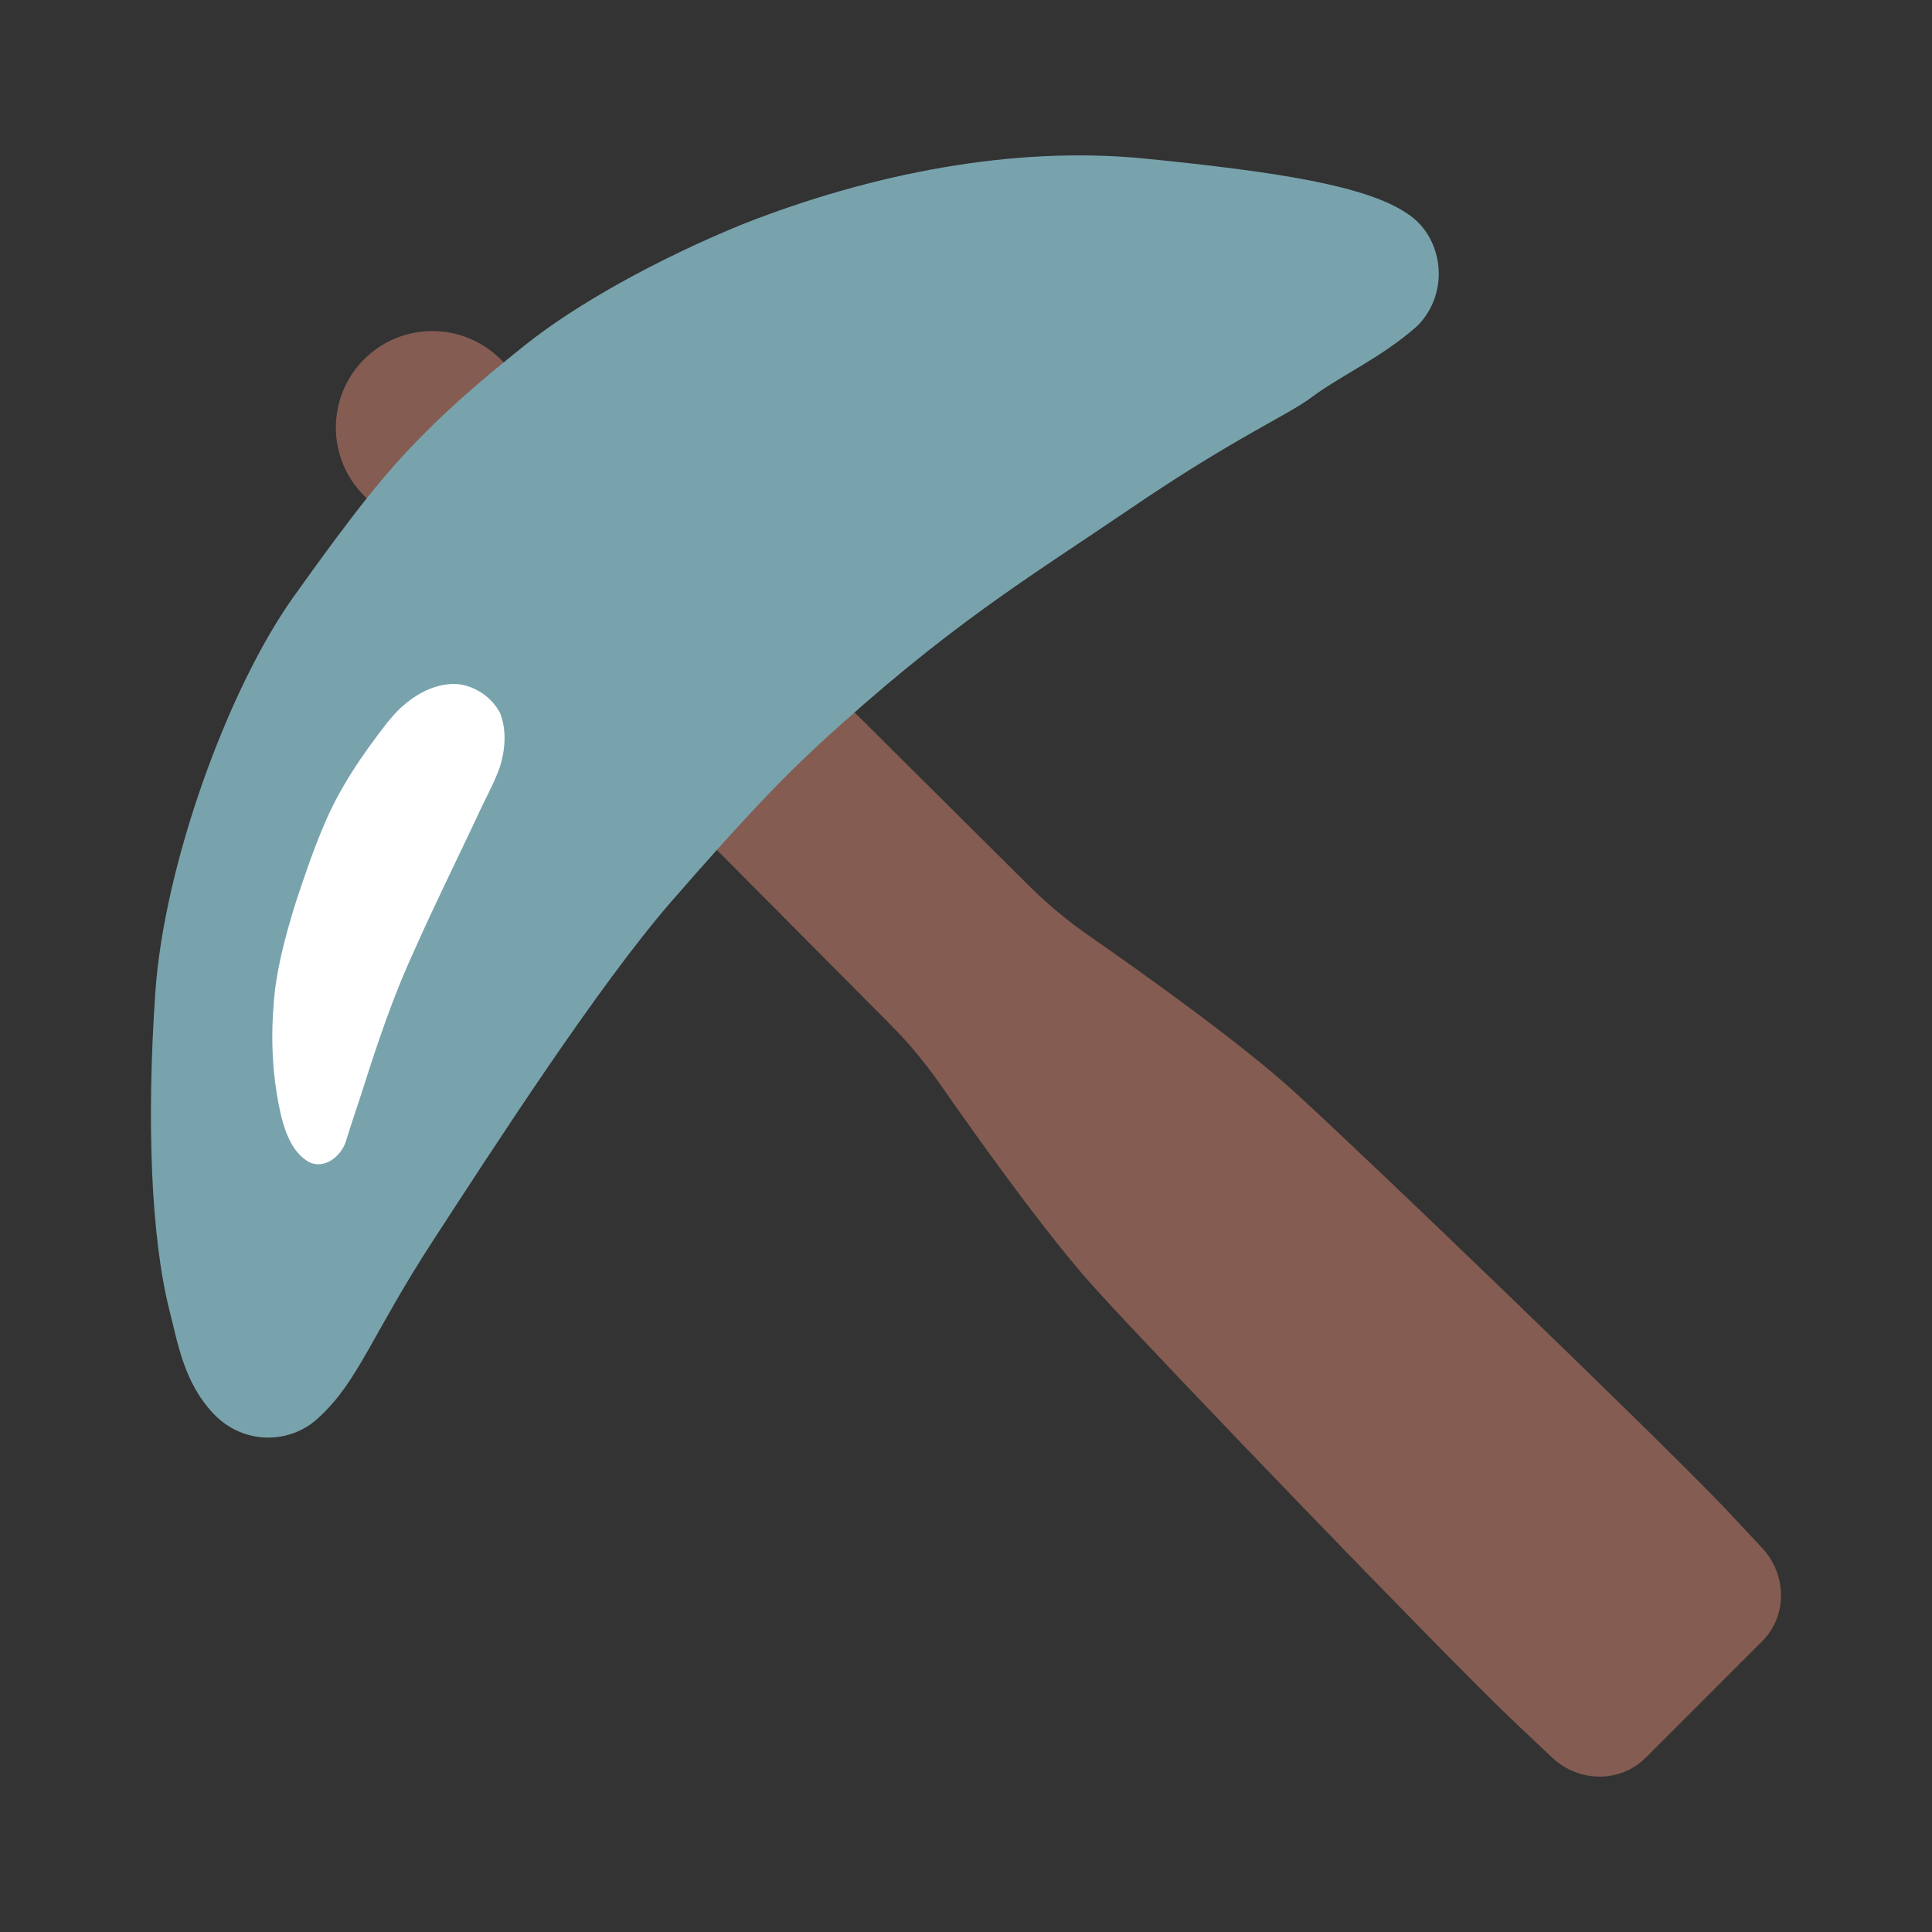<?xml version="1.0" encoding="UTF-8" standalone="no"?>
<svg
   width="128"
   height="128"
   version="1.1"
   id="svg5"
   sodipodi:docname="emoji_u26cf.svg"
   inkscape:version="1.3 (0e150ed6c4, 2023-07-21)"
   xmlns:inkscape="http://www.inkscape.org/namespaces/inkscape"
   xmlns:sodipodi="http://sodipodi.sourceforge.net/DTD/sodipodi-0.dtd"
   xmlns="http://www.w3.org/2000/svg"
   xmlns:svg="http://www.w3.org/2000/svg">
  <rect width="100%" height="100%" fill="#333333" stroke="none"/>
  <defs
     id="defs5" />
  <sodipodi:namedview
     id="namedview5"
     pagecolor="#ffffff"
     bordercolor="#000000"
     borderopacity="0.25"
     inkscape:showpageshadow="2"
     inkscape:pageopacity="0.0"
     inkscape:pagecheckerboard="0"
     inkscape:deskcolor="#d1d1d1"
     inkscape:zoom="2.0273438"
     inkscape:cx="67.32948"
     inkscape:cy="98.89788"
     inkscape:window-width="1366"
     inkscape:window-height="697"
     inkscape:window-x="-8"
     inkscape:window-y="-8"
     inkscape:window-maximized="1"
     inkscape:current-layer="svg5" />
  <g
     id="g5"
     transform="rotate(-45,60.96,64.347)">
    <g
       fill="#855c52"
       id="g2"
       transform="rotate(45,63.378,63.346)">
      <path
         id="path1"
         d="m 30.051,23.351 c -1.634,0.001 -3.265,0.624 -4.51,1.869 -2.493,2.492 -2.499,6.531 -0.012,9.029 l 4.17,4.191 3.691,3.67 27.029,27.199 c 1.21,1.22 2.311,2.541 3.291,3.951 2.35,3.38 7.1,10.049 10.35,13.619 4.64,5.09 22.39,23.519 27.33,28.279 0.38,0.37 1.609,1.521 2.859,2.701 1.78,1.68 4.519,1.68 6.189,0.019 l 7.73,-7.73 c 1.67,-1.67 1.66,-4.399 -0.019,-6.189 -1.17,-1.26 -2.319,-2.479 -2.689,-2.869 C 110.701,96.151 92.27,78.401 87.18,73.761 83.61,70.501 76.94,65.759 73.56,63.409 72.15,62.429 70.829,61.33 69.609,60.12 L 42.41,33.091 38.76,29.38 34.57,25.21 c -1.25,-1.24 -2.886,-1.861 -4.52,-1.859 z"
         sodipodi:nodetypes="sccccccccccsccccccccs" />
    </g>
    <path
       id="path3"
       style="fill:#78a3ad;fill-opacity:1;stroke-width:1"
       d="m 49.081,13.454 c -7.301,1.234 -18.522,6.448 -24.967,12.067 -6.445,5.619 -11.613,11.205 -14.216,15.545 -0.003,0.004 -0.005,0.009 -0.008,0.014 -1.062,1.82 -2.682,3.972 -2.761,6.883 -0.079,2.91 2.212,5.087 4.819,5.11 3.493,0.144 6.366,-1.41 13.599,-2.941 7.233,-1.531 19.678,-4.211 27.065,-4.719 7.387,-0.508 10.702,-0.563 14.018,-0.45 11.912,0.482 17.779,2.016 25.91,3.562 8.131,1.546 11.638,2.968 13.593,3.252 2.46,0.358 5.134,1.413 8.265,1.615 0.066,0.004 0.131,0.006 0.197,0.004 1.749,-0.049 3.098,-0.984 3.862,-2.055 0.763,-1.069 1.087,-2.353 0.827,-3.646 C 118.681,44.456 115.163,39.646 109.592,32.832 104.02,26.018 96.044,20.688 87.678,17.04 81.992,14.65 76.047,12.968 71.773,12.494 67.5,12.019 64.987,11.884 62.216,11.922 c -2.772,0.038 -5.834,0.298 -13.135,1.532 z"
       transform="translate(0,4.011)"
       sodipodi:nodetypes="ccscccccccsccccccccc" />
    <path
       d="m 47.64,27.737 c -2.624,0.33 -5.257,0.806 -7.714,1.818 -1.701,0.672 -3.338,1.493 -4.973,2.309 -2.12,1.117 -4.226,2.313 -6.022,3.916 -1.826,1.572 -3.438,3.405 -4.709,5.454 -0.6,1.015 -1.163,2.242 -0.827,3.438 0.381,1.075 1.773,1.209 2.677,0.753 1.153,-0.614 2.33,-1.179 3.49,-1.78 2.824,-1.463 5.687,-2.868 8.675,-3.969 3.023,-1.163 6.092,-2.201 9.14,-3.296 1.144,-0.439 2.338,-0.759 3.448,-1.279 1.064,-0.557 2.038,-1.383 2.541,-2.496 0.356,-1.086 0.148,-2.324 -0.518,-3.249 -0.854,-1.081 -2.25,-1.568 -3.586,-1.658 -0.542,-0.061 -1.082,-0.011 -1.622,0.038 z"
       fill="#ffffff"
       id="path5"
       style="stroke-width:1" />
  </g>
</svg>
